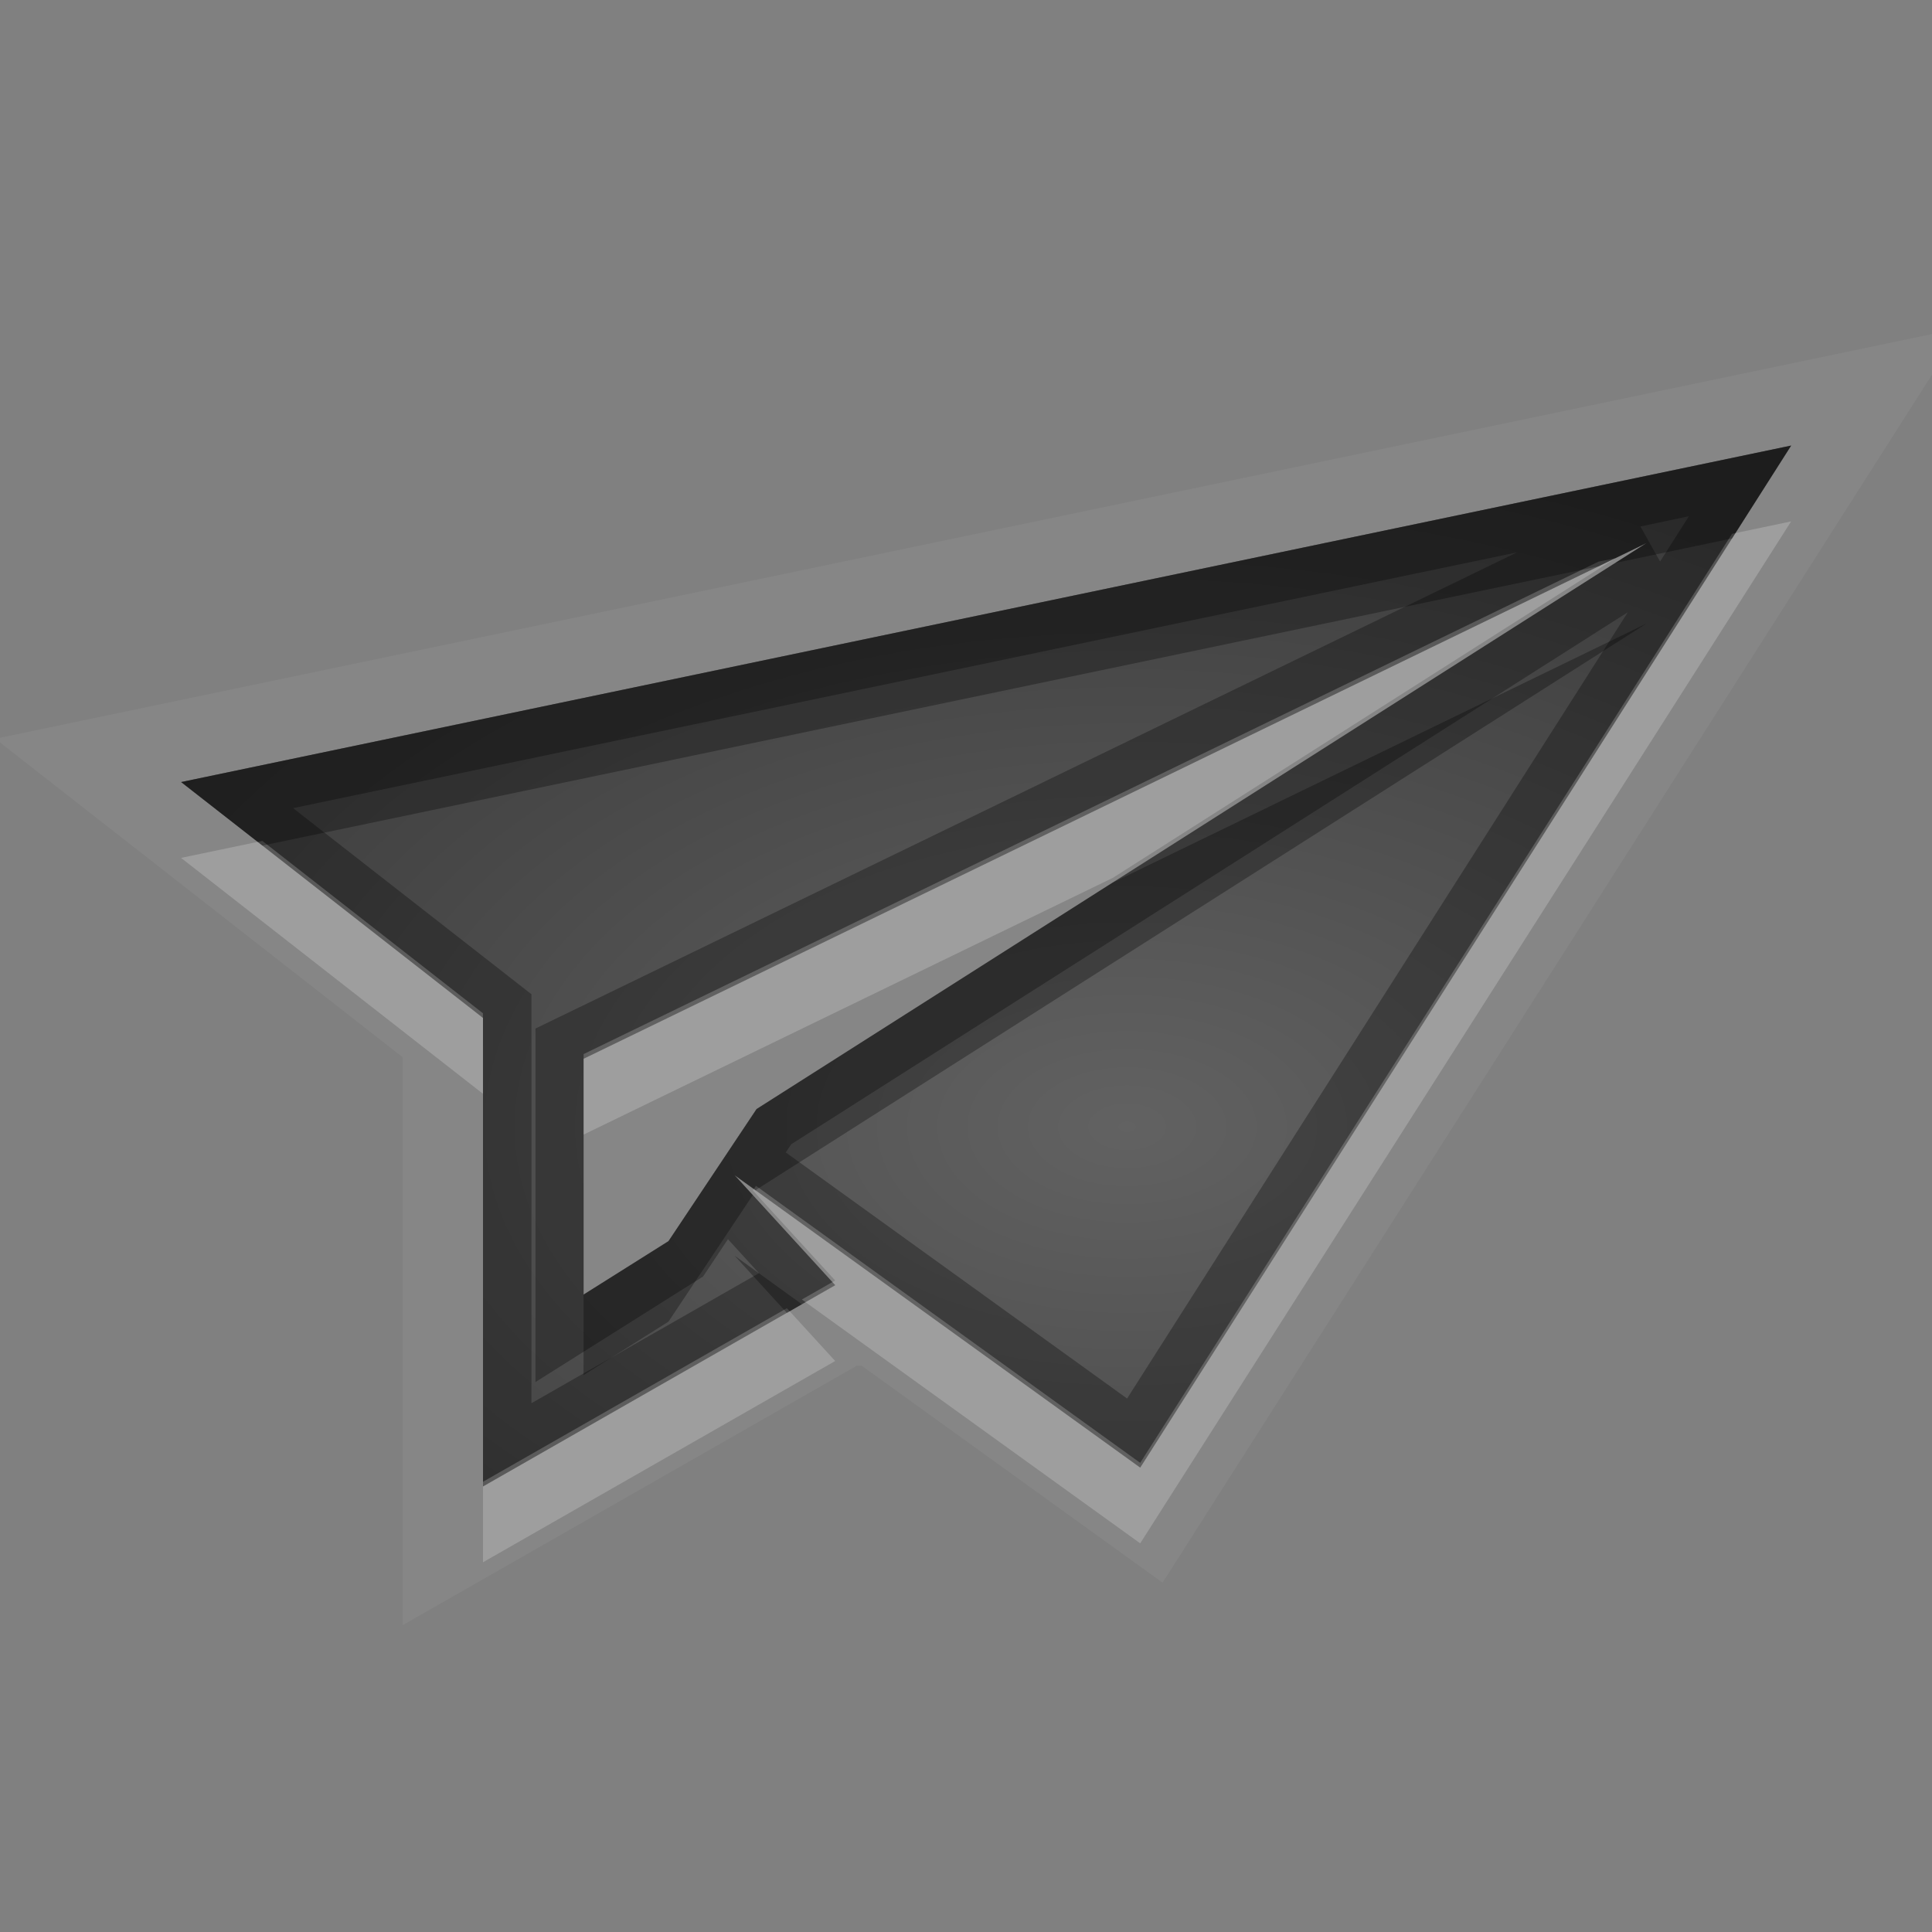 <?xml version="1.0" encoding="UTF-8" standalone="no"?>
<svg xmlns="http://www.w3.org/2000/svg" xmlns:xlink="http://www.w3.org/1999/xlink" xmlns:sodipodi="http://sodipodi.sourceforge.net/DTD/sodipodi-0.dtd" xmlns:inkscape="http://www.inkscape.org/namespaces/inkscape" width="24" height="24" version="1.1">
 <rect width="100%" height="100%" fill="#808080" stroke="none"/>
 <defs id="defs3497">
  <linearGradient inkscape:collect="always" id="linearGradient4147">
   <stop id="stop4149" stop-opacity="0.235"/>
   <stop offset="1" id="stop4151" stop-opacity="0.549"/>
  </linearGradient>
  <clipPath id="clipPath3669">
   <path d="M 0,96 96,96 96,0 0,0 0,96 Z" id="path3671"/>
  </clipPath>
  <radialGradient inkscape:collect="always" xlink:href="#linearGradient4147" id="radialGradient4153" cx="13" cy="40.09" r="10" gradientTransform="matrix(1.5,3.3333334e-8,-1.9999999e-8,0.9,-5.5,1.916)" gradientUnits="userSpaceOnUse"/>
 </defs>
 <g id="layer1" inkscape:label="Layer 1" inkscape:groupmode="layer" transform="translate(0,-24)">
  <path d="m 24.371,28.072 -2.324,0.486 -22.107,4.619 5.062,3.957 0,7.055 5.641,-3.223 0.061,0 3.738,2.695 9.93,-15.59 z M 22.252,29.537 14.166,42.232 9.127,38.599 l 1.25,1.367 -4.375,2.5 0,-5.82 -3.75,-2.93 20,-4.18 z m -1.797,1.211 -13.203,6.406 0,2.93 1.055,-0.664 1.094,-1.641 11.055,-7.031 z" id="path6400-5" inkscape:connector-curvature="0" shape-rendering="auto" mix-blend-mode="normal" color-interpolation-filters="linearRGB" isolation="auto" white-space="normal" opacity="0.05" fill="#ffffff" solid-opacity="1" image-rendering="auto" solid-color="#000000" color="#000000" stroke-width="2" color-rendering="auto" color-interpolation="sRGB"/>
  <path d="m 22.25,29.535 -20,4.18 3.75,2.93 0,5.82 4.375,-2.5 0,0 -1.25,-1.367 5.039,3.633 z m -1.797,1.211 -11.055,7.031 -1.094,1.641 -1.055,0.664 0,-2.93 z" id="path6400" inkscape:connector-curvature="0" sodipodi:nodetypes="ccccccccccccccc" fill="url(#radialGradient4153)"/>
  <path d="m 22.25,29.535 -20,4.18 3.75,2.93 0,5.82 4.375,-2.5 -1.25,-1.367 5.039,3.633 8.086,-12.695 z m -1.271,0.879 -0.357,0.562 -0.244,-0.436 0.602,-0.127 z m -0.525,0.332 -11.055,7.031 -1.094,1.641 -1.055,0.664 0,-2.93 13.203,-6.406 z m -1.607,0.115 -12.195,5.916 0,4.391 2.082,-1.311 0.309,-0.463 0.385,0.422 -2.826,1.615 0,-5.08 -2.961,-2.312 15.207,-3.178 z m 1.375,0.744 -6.221,9.768 -4.24,-3.057 0.068,-0.102 10.393,-6.609 z" id="path6400-8" inkscape:connector-curvature="0" opacity="0.3"/>
  <path d="m 22.25,30.477 -0.734,0.154 -7.352,11.541 -4.773,-3.441 -0.039,0.057 1.023,1.119 -0.414,0.236 4.203,3.029 8.086,-12.695 z m -2.182,0.457 -0.211,0.043 -12.607,6.117 0,1 6.574,-3.189 6.244,-3.971 z m -16.809,3.512 -1.01,0.211 3.75,2.93 0,-1 -2.74,-2.141 z m 6.516,5.805 -3.775,2.156 0,1 4.375,-2.5 -0.6,-0.656 z" id="path6400-1" inkscape:connector-curvature="0" opacity="0.2" fill="#ffffff"/>
  <path d="m 22.25,29.535 -20,4.18 1.01,0.789 16.598,-3.469 0.596,-0.289 -0.385,0.246 1.447,-0.303 0.734,-1.154 z m -1.797,2.211 -6.629,3.217 -4.426,2.814 -1.094,1.641 -1.055,0.664 0,1 1.055,-0.664 1.047,-1.572 -0.227,-0.248 0.266,0.191 0.008,-0.012 11.055,-7.031 z m -11.328,7.852 0.65,0.711 0.186,-0.107 -0.836,-0.604 z" id="path6400-84" inkscape:connector-curvature="0" opacity="0.3"/>
 </g>
</svg>
